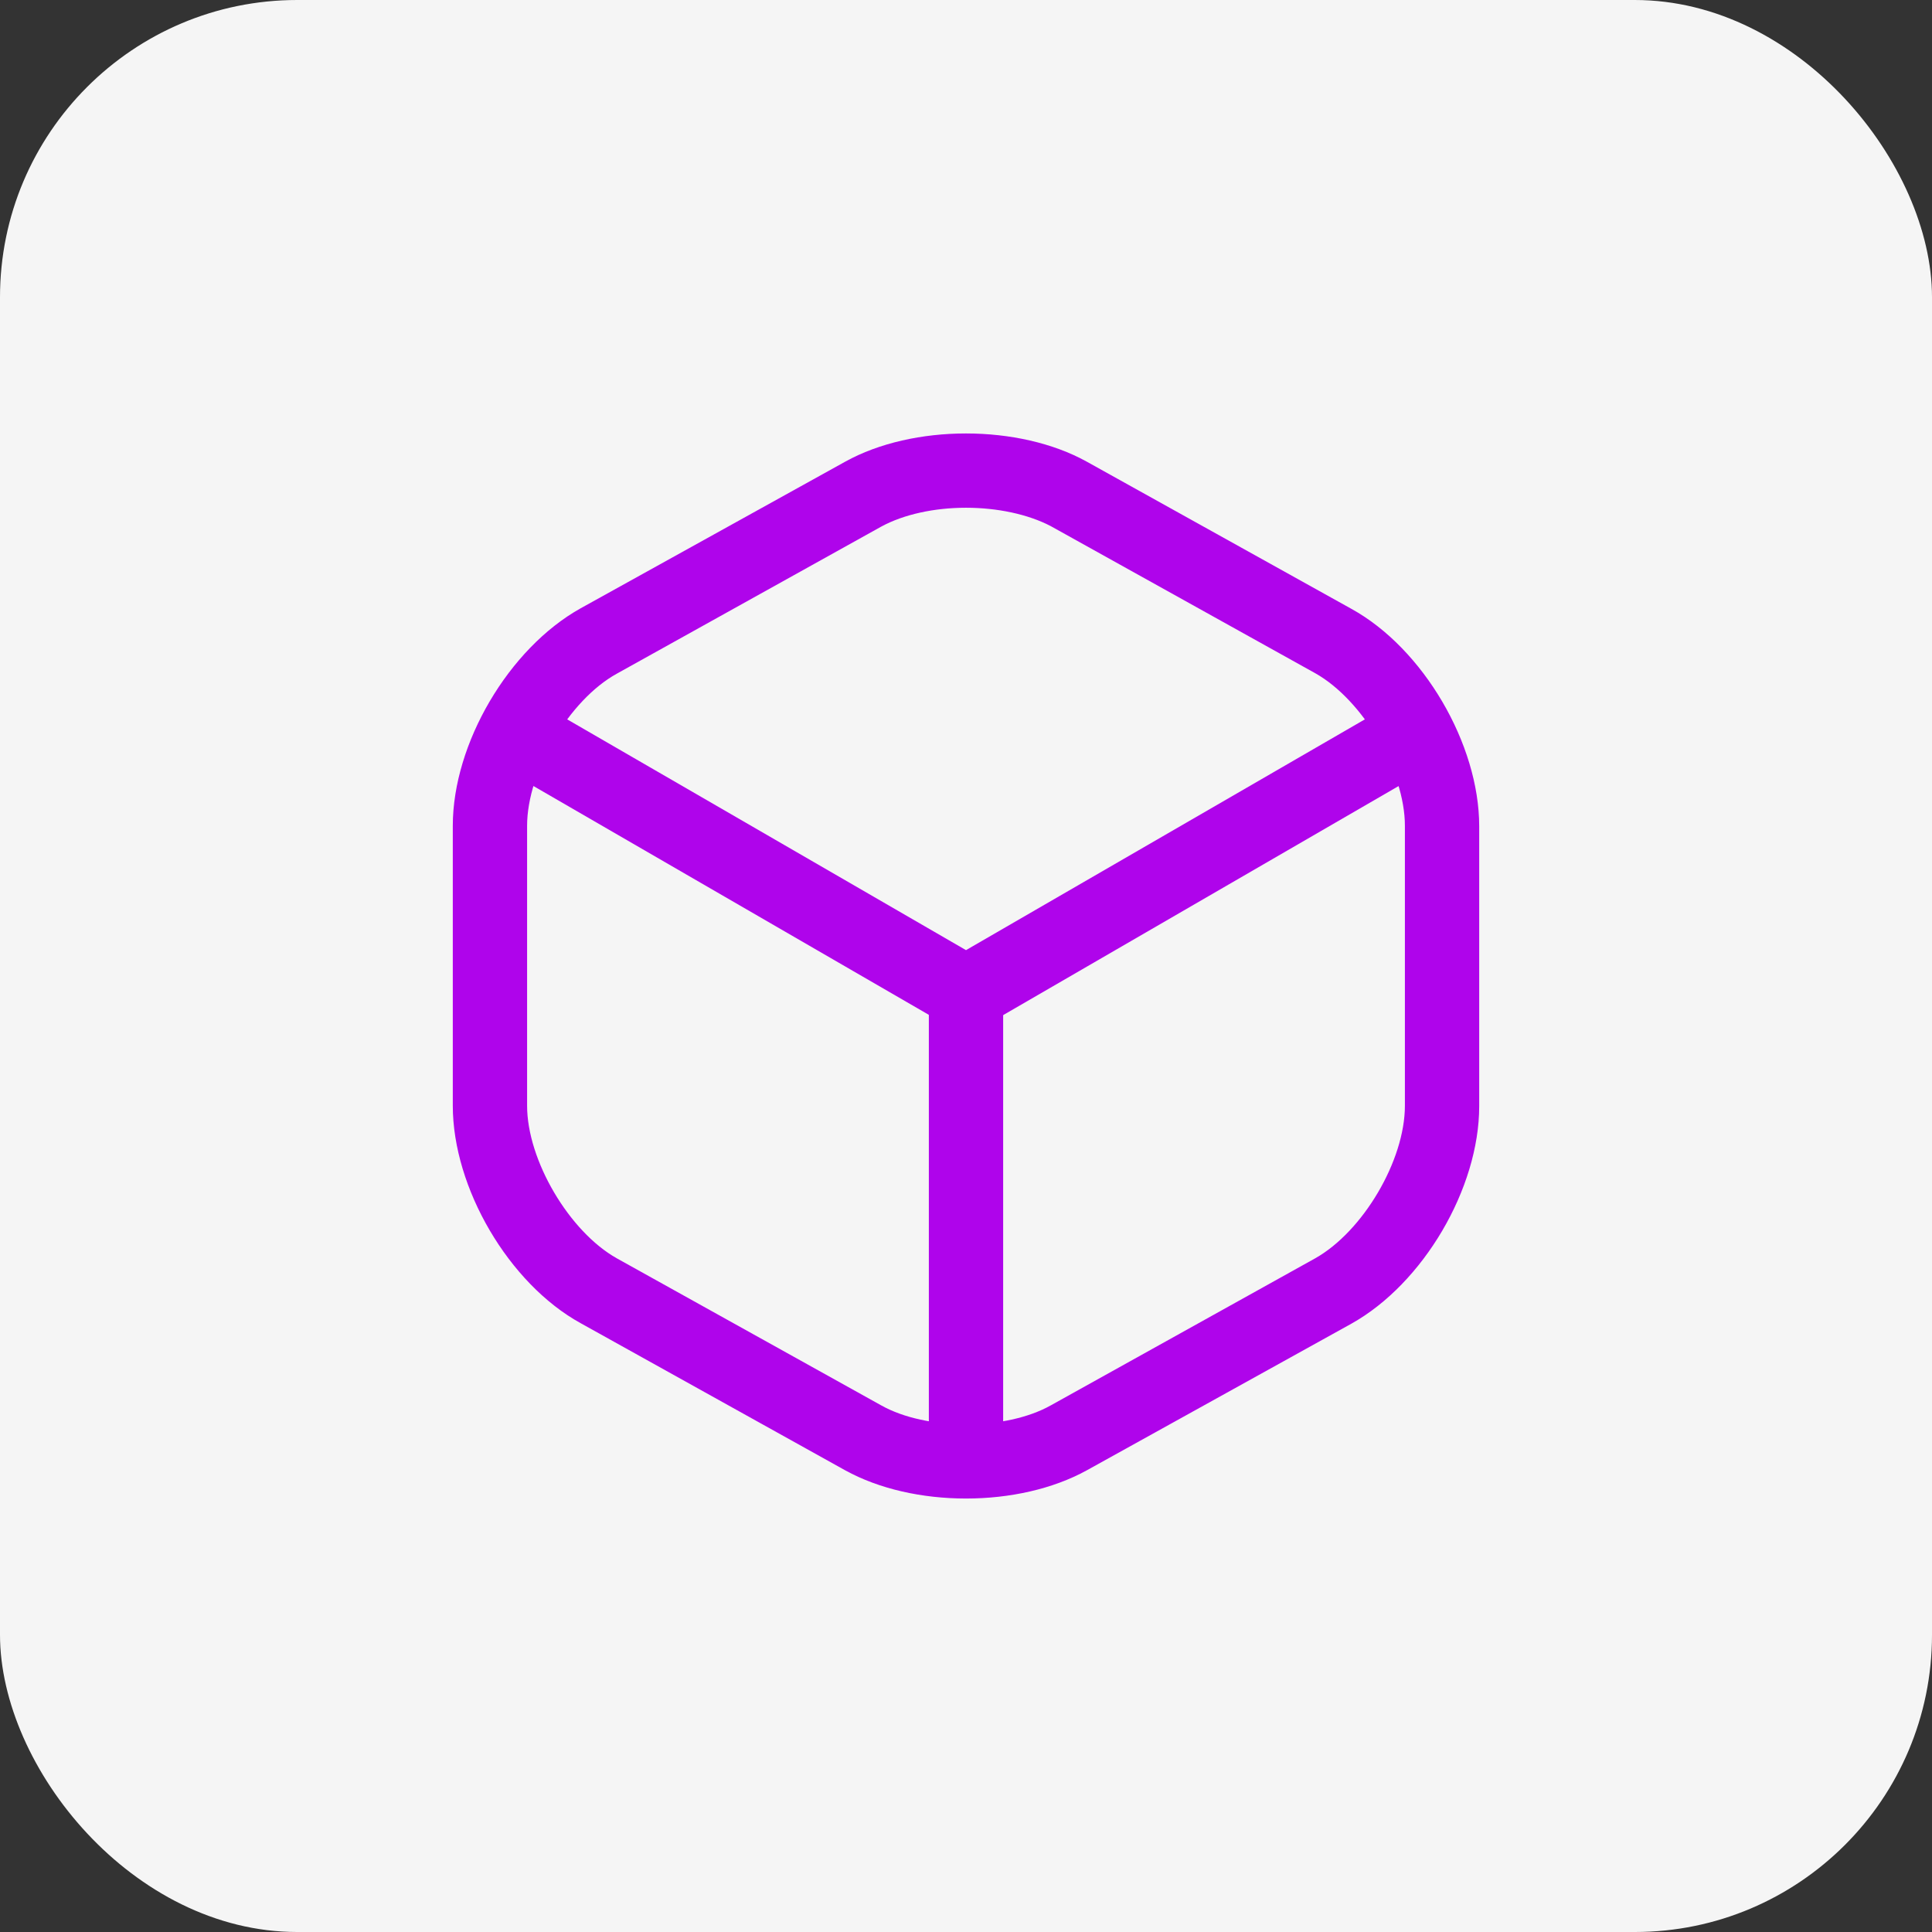 <svg width="52" height="52" viewBox="0 0 52 52" fill="none" xmlns="http://www.w3.org/2000/svg">
<rect x="0" y="0" width="52" height="52" fill="#333333" stroke="none"/>
<rect width="52" height="52" rx="8" fill="#F5F5F5"/>
<path d="M26 27.733C25.827 27.733 25.653 27.693 25.493 27.6L13.72 20.787C13.253 20.507 13.08 19.893 13.36 19.413C13.64 18.933 14.253 18.773 14.733 19.053L26 25.573L37.2 19.093C37.68 18.813 38.293 18.987 38.573 19.453C38.853 19.933 38.68 20.547 38.213 20.827L26.52 27.6C26.347 27.68 26.173 27.733 26 27.733Z" fill="#AF04EB"/>
<path d="M26 39.813C25.453 39.813 25 39.36 25 38.813V26.72C25 26.174 25.453 25.72 26 25.72C26.547 25.72 27 26.174 27 26.72V38.813C27 39.36 26.547 39.813 26 39.813Z" fill="#AF04EB"/>
<path d="M26 40.333C24.827 40.333 23.667 40.08 22.747 39.573L15.627 35.613C13.693 34.547 12.187 31.973 12.187 29.76V22.227C12.187 20.013 13.693 17.453 15.627 16.373L22.747 12.427C24.573 11.413 27.427 11.413 29.253 12.427L36.373 16.387C38.307 17.453 39.813 20.026 39.813 22.24V29.773C39.813 31.986 38.307 34.547 36.373 35.627L29.253 39.573C28.333 40.08 27.173 40.333 26 40.333ZM26 13.666C25.16 13.666 24.333 13.84 23.72 14.173L16.6 18.133C15.32 18.84 14.187 20.76 14.187 22.227V29.76C14.187 31.227 15.32 33.147 16.6 33.867L23.72 37.827C24.933 38.507 27.067 38.507 28.28 37.827L35.4 33.867C36.68 33.147 37.813 31.24 37.813 29.76V22.227C37.813 20.76 36.68 18.84 35.4 18.12L28.28 14.16C27.667 13.84 26.84 13.666 26 13.666Z" fill="#AF04EB"/>
</svg>
